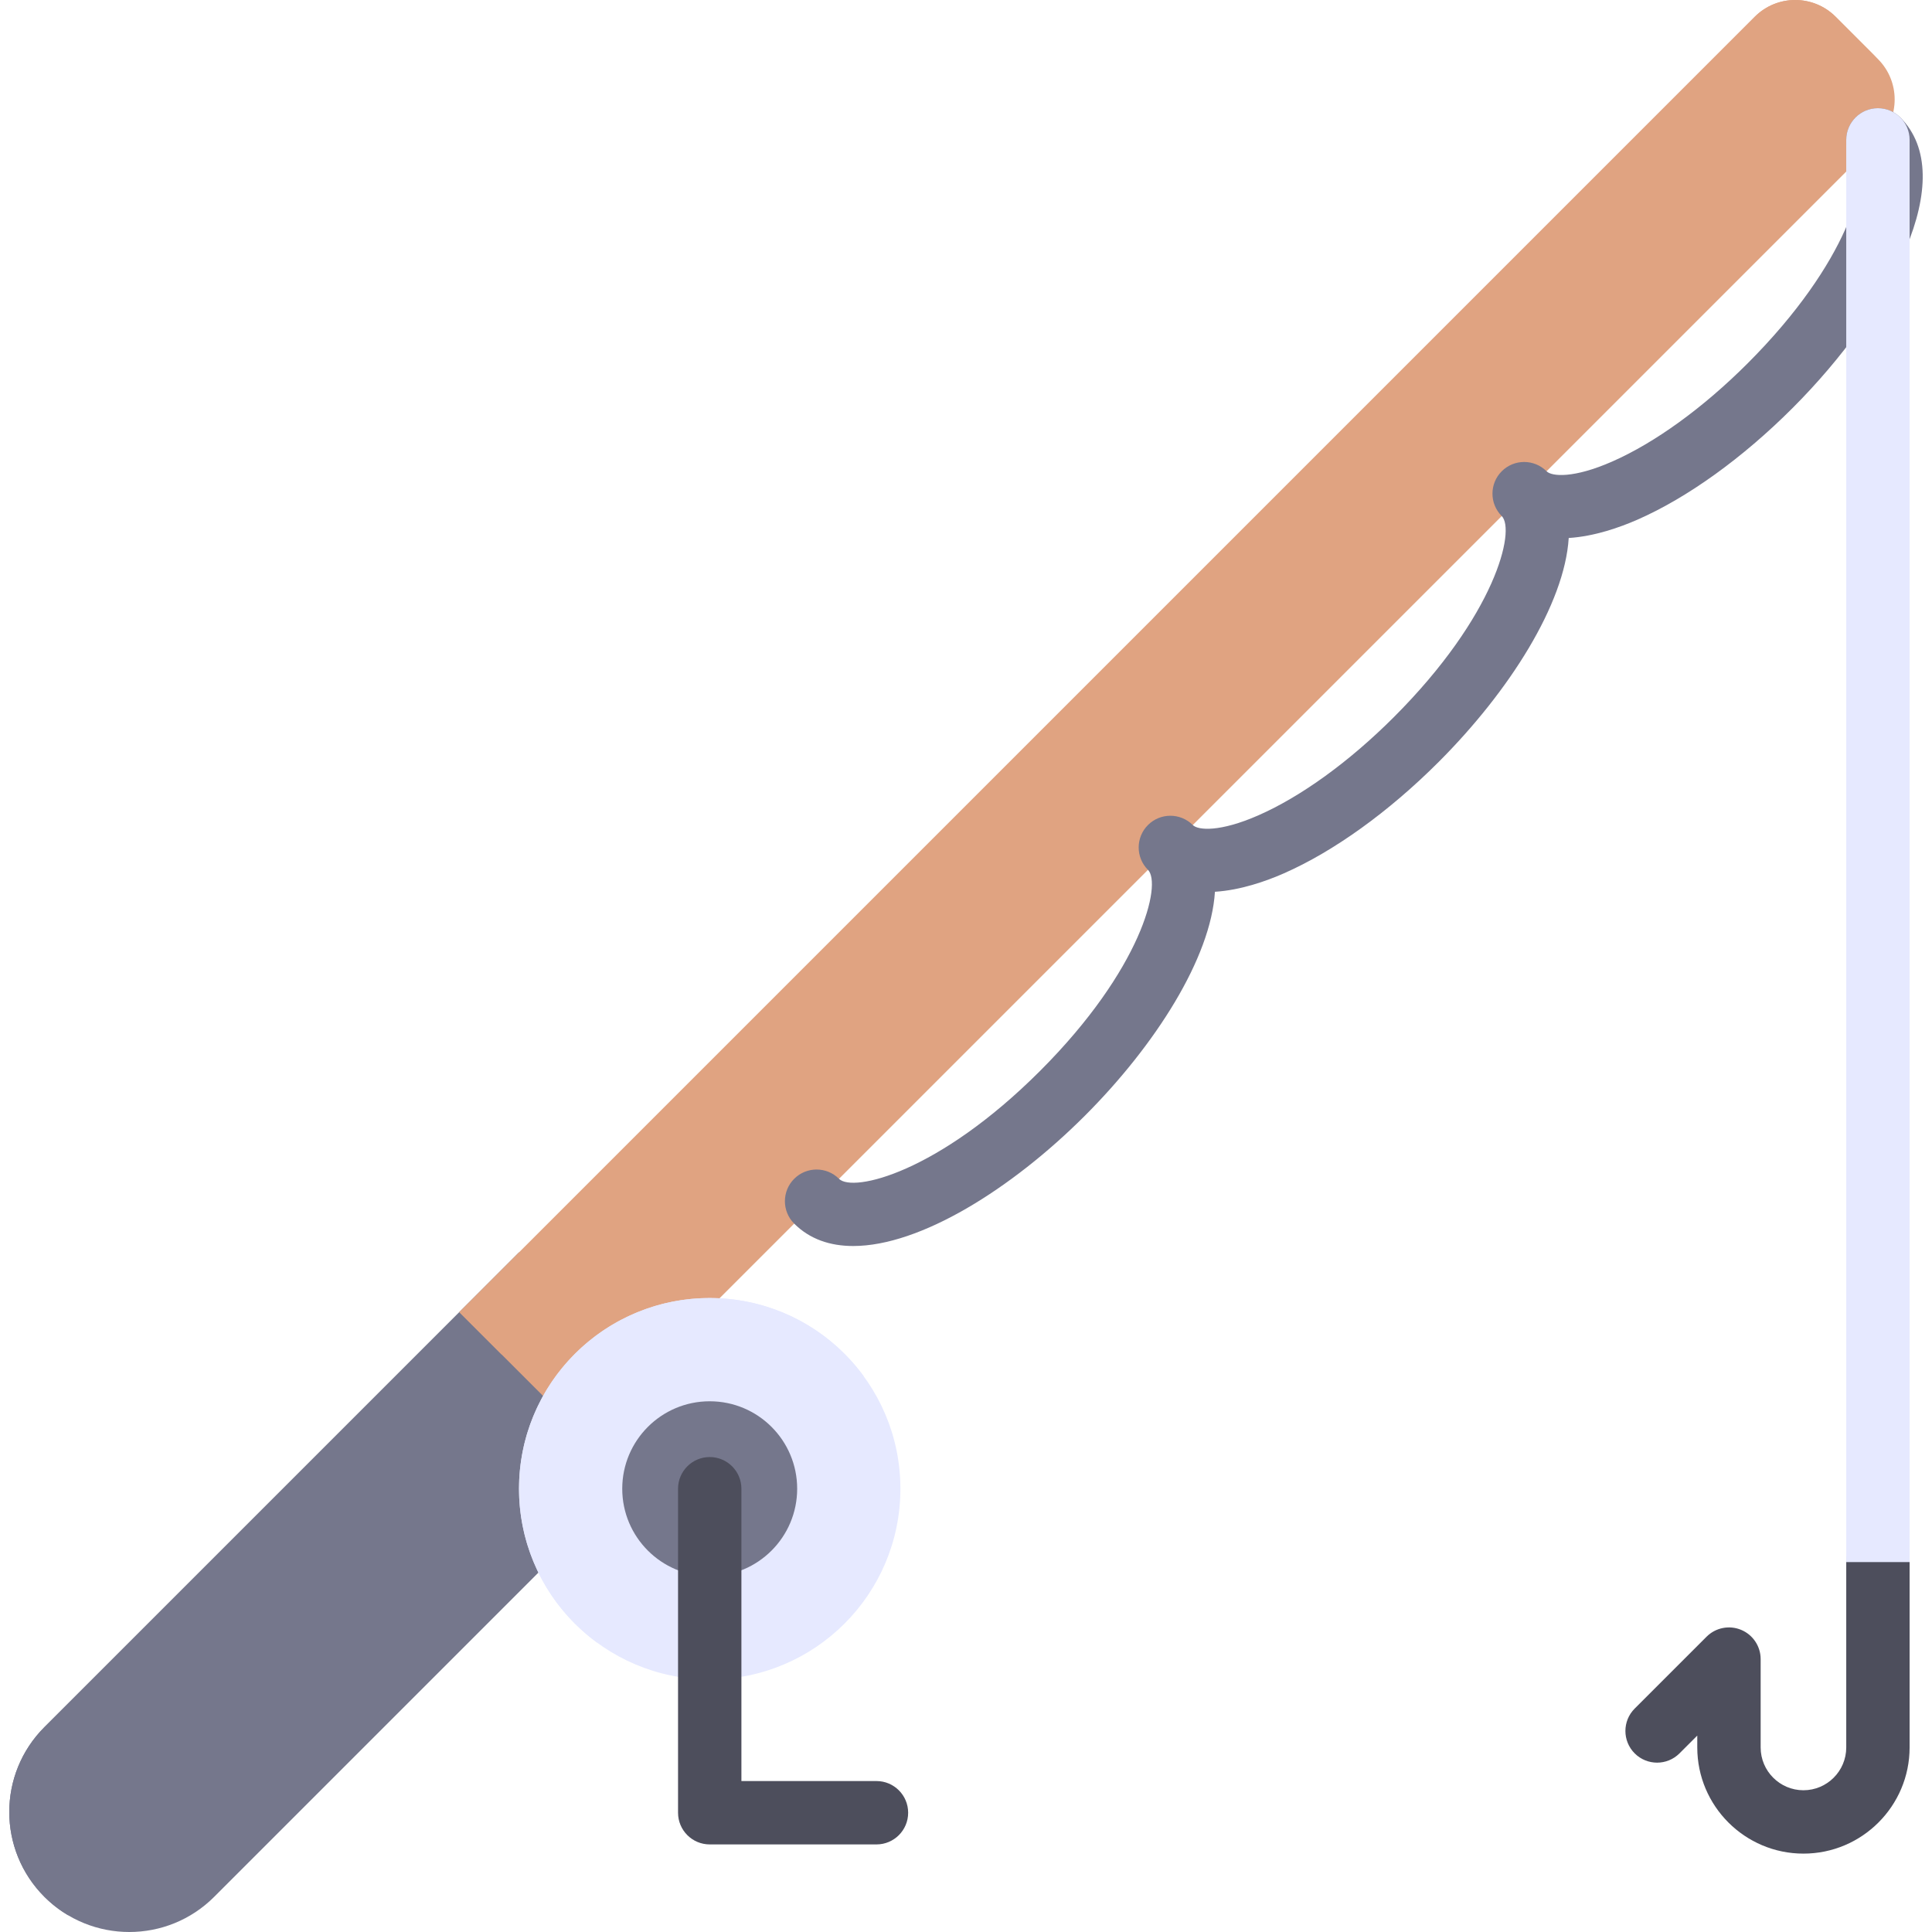 <svg height="200px" width="200px" version="1.1" id="Layer_1" xmlns="http://www.w3.org/2000/svg"
    xmlns:xlink="http://www.w3.org/1999/xlink" viewBox="0 0 512 512" xml:space="preserve"
    fill="#000000"><g id="SVGRepo_bgCarrier" stroke-width="0"></g><g id="SVGRepo_tracerCarrier" stroke-linecap="round" stroke-linejoin="round"></g><g id="SVGRepo_iconCarrier"> <path style="fill:#75778C;" d="M137.561,331.913L11.774,457.7c-12.422,12.422-12.422,32.561,0,44.984l0,0 c12.422,12.422,32.561,12.422,44.984,0l125.786-125.786L137.561,331.913z"></path> <path style="fill:#75778C;" d="M22.969,468.895l125.786-125.786l33.788,33.788l0,0l-44.984-44.984L11.774,457.7 c-12.422,12.421-12.422,32.561,0,44.984l0,0c1.932,1.932,4.053,3.563,6.301,4.895C10.849,495.377,12.481,479.385,22.969,468.895z"></path> <path style="fill:#E0A381;" d="M497.668,15.644L486.462,4.438c-5.917-5.917-15.509-5.917-21.424,0L121.728,347.746l32.631,32.631 L497.668,37.069C503.585,31.152,503.585,21.56,497.668,15.644z"></path> <path style="fill:#E0A381;" d="M476.232,15.632c5.916-5.916,15.508-5.916,21.423,0L486.462,4.437 c-5.917-5.916-15.508-5.916-21.424,0L121.728,347.746l11.195,11.195L476.232,15.632z"></path> <circle style="fill:#E6E9FF;" cx="188.08" cy="394.532" r="50.535"></circle> <path style="fill:#E6E9FF;" d="M163.544,369.988c17.832-17.832,45.672-19.548,65.437-5.158c-1.537-2.111-3.253-4.132-5.158-6.038 c-19.737-19.737-51.737-19.737-71.474,0c-19.737,19.737-19.737,51.737,0,71.474c1.904,1.904,3.926,3.621,6.038,5.158 C143.996,415.66,145.712,387.82,163.544,369.988z"></path> <circle style="fill:#75778C;" cx="188.08" cy="394.532" r="23.179"></circle> <path style="fill:#4D4E5C;" d="M232.276,488.79h-44.19c-4.637,0-8.396-3.759-8.396-8.396V394.53c0-4.637,3.759-8.396,8.396-8.396 s8.396,3.759,8.396,8.396v77.467h35.793c4.637,0,8.396,3.759,8.396,8.396C240.672,485.031,236.913,488.79,232.276,488.79z"></path> <path style="fill:#75778C;" d="M226.118,330.206c-6.169,0-11.542-1.828-15.651-5.937c-3.279-3.279-3.279-8.596,0-11.874 c3.279-3.279,8.596-3.279,11.874,0c3.692,3.69,26.277-1.584,53.287-28.594c27.011-27.012,32.285-49.595,28.594-53.287 c-1.639-1.639-2.46-3.788-2.46-5.937s0.819-4.298,2.46-5.937c3.279-3.279,8.596-3.279,11.874,0c1.415,1.413,7.2,1.9,17.348-2.553 c11.374-4.991,24.138-14.239,35.939-26.04c27.012-27.011,32.287-49.595,28.594-53.287c-1.639-1.639-2.458-3.788-2.458-5.937 c0-2.148,0.819-4.298,2.46-5.937c3.279-3.28,8.596-3.279,11.874,0c1.412,1.414,7.199,1.901,17.347-2.553 c11.374-4.991,24.138-14.239,35.939-26.04c27.012-27.011,32.287-49.595,28.594-53.287c-3.279-3.279-3.279-8.596,0.001-11.874 c3.279-3.279,8.596-3.279,11.874,0c15.901,15.902-2.35,50.791-28.594,77.036c-13.242,13.242-27.825,23.734-41.066,29.544 c-4.689,2.057-11.417,4.431-18.221,4.86c-1.081,17.491-15.738,40.622-34.467,59.35c-13.242,13.242-27.826,23.734-41.066,29.544 c-4.689,2.057-11.417,4.431-18.223,4.86c-1.08,17.491-15.737,40.621-34.467,59.35C268.04,315.139,243.819,330.206,226.118,330.206z"></path> <path style="fill:#4D4E5C;" d="M477.93,491.228c-15.512,0-28.134-12.62-28.134-28.135v-3.143l-4.713,4.712 c-3.279,3.28-8.596,3.279-11.874,0c-3.279-3.279-3.279-8.596,0-11.874l19.048-19.045c2.4-2.4,6.011-3.12,9.15-1.82 c3.138,1.3,5.183,4.362,5.183,7.757v23.413c0,6.254,5.087,11.342,11.341,11.342s11.342-5.088,11.342-11.342v-49.131 c0-4.637,3.758-8.396,8.396-8.396c4.638,0,8.396,3.759,8.396,8.396v49.131C506.064,478.608,493.444,491.228,477.93,491.228z"></path> <path style="fill:#E6E9FF;" d="M489.272,413.963V37.069c0-4.637,3.758-8.396,8.396-8.396c4.638,0,8.396,3.759,8.396,8.396v376.895 H489.272z"></path> </g></svg>